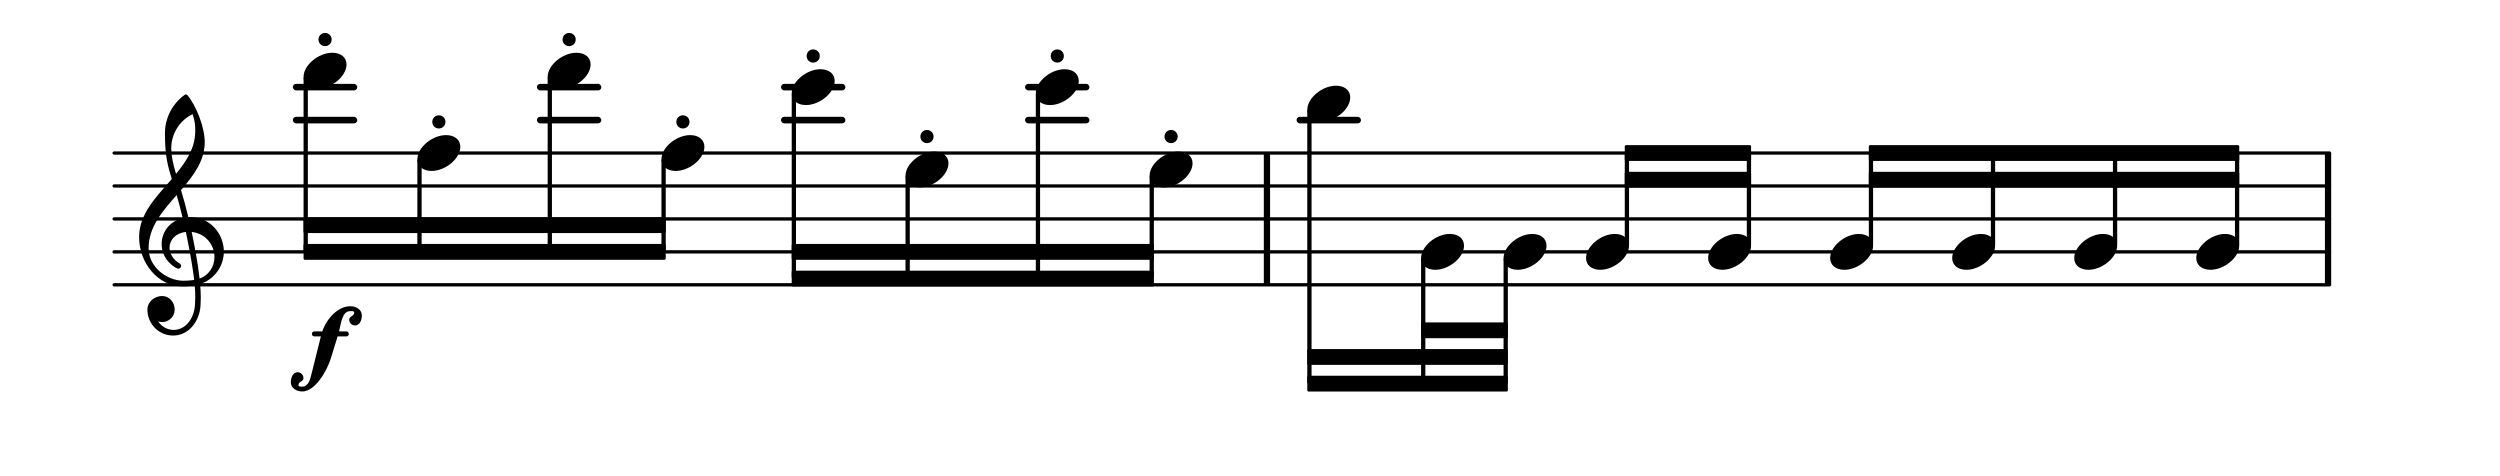 <svg xmlns="http://www.w3.org/2000/svg" xmlns:xlink="http://www.w3.org/1999/xlink" version="1.2" width="133.35mm" height="25.40mm" viewBox="0 -0 75.883 14.454">
<style type="text/css">
<![CDATA[
tspan { white-space: pre; }
]]>
</style>
<g transform="translate(38.361, 6.645)">
<rect x="0" y="-2" width="0.19" height="4" ry="0" fill="currentColor"/>
</g>
<g transform="translate(3.414, 8.645)">
<line stroke-linejoin="round" stroke-linecap="round" stroke-width="0.1" stroke="currentColor" x1="0.05" y1="0" x2="67.294" y2="0"/>
</g>
<g transform="translate(3.414, 7.645)">
<line stroke-linejoin="round" stroke-linecap="round" stroke-width="0.1" stroke="currentColor" x1="0.05" y1="0" x2="67.294" y2="0"/>
</g>
<g transform="translate(3.414, 6.645)">
<line stroke-linejoin="round" stroke-linecap="round" stroke-width="0.1" stroke="currentColor" x1="0.05" y1="0" x2="67.294" y2="0"/>
</g>
<g transform="translate(3.414, 5.645)">
<line stroke-linejoin="round" stroke-linecap="round" stroke-width="0.1" stroke="currentColor" x1="0.05" y1="0" x2="67.294" y2="0"/>
</g>
<g transform="translate(3.414, 4.645)">
<line stroke-linejoin="round" stroke-linecap="round" stroke-width="0.1" stroke="currentColor" x1="0.05" y1="0" x2="67.294" y2="0"/>
</g>
<g transform="translate(70.569, 6.645)">
<rect x="0" y="-2" width="0.19" height="4" ry="0" fill="currentColor"/>
</g>
<g transform="translate(3.414, 3.645)">
<rect x="35.94" y="-0.1" width="1.956" height="0.2" ry="0.1" fill="currentColor"/>
</g>
<g transform="translate(3.414, 2.645)">
<rect x="27.699" y="-0.1" width="1.956" height="0.2" ry="0.1" fill="currentColor"/>
</g>
<g transform="translate(3.414, 3.645)">
<rect x="27.699" y="-0.1" width="1.956" height="0.2" ry="0.1" fill="currentColor"/>
</g>
<g transform="translate(3.414, 2.645)">
<rect x="20.291" y="-0.1" width="1.956" height="0.2" ry="0.1" fill="currentColor"/>
</g>
<g transform="translate(3.414, 3.645)">
<rect x="20.291" y="-0.1" width="1.956" height="0.2" ry="0.1" fill="currentColor"/>
</g>
<g transform="translate(3.414, 2.645)">
<rect x="12.882" y="-0.1" width="1.956" height="0.2" ry="0.1" fill="currentColor"/>
</g>
<g transform="translate(3.414, 3.645)">
<rect x="12.882" y="-0.1" width="1.956" height="0.2" ry="0.1" fill="currentColor"/>
</g>
<g transform="translate(3.414, 2.645)">
<rect x="5.474" y="-0.1" width="1.956" height="0.2" ry="0.1" fill="currentColor"/>
</g>
<g transform="translate(3.414, 3.645)">
<rect x="5.474" y="-0.1" width="1.956" height="0.2" ry="0.1" fill="currentColor"/>
</g>
<g transform="translate(39.745, 6.645)">
<rect x="-0.065" y="-3.314" width="0.13" height="8.314" ry="0.04" fill="currentColor"/>
</g>
<g transform="translate(9.214, 2.145)">
<path transform="scale(0.004, -0.004)" d="M218 136c66 0 108 -36 108 -89c0 -89 -113 -183 -218 -183c-66 0 -108 36 -108 89c0 89 113 183 218 183z" fill="currentColor"/>
</g>
<g transform="translate(9.235, 11.191)">
<path transform="scale(0.004, -0.004)" d="M253 245l-50 -163c-30 -99 -121 -255 -218 -255c-45 0 -87 27 -87 69c0 39 17 77 52 77c24 0 44 -20 44 -44c0 -30 -38 -24 -38 -54c0 -10 11 -11 23 -11h6c48 0 61 58 73 108l68 273h-49c-11 0 -19 8 -19 19s8 19 19 19h60c32 96 118 191 213 191c45 0 87 -27 87 -69
c0 -39 -17 -77 -52 -77c-24 0 -44 19 -44 43c0 30 38 25 38 55c0 10 -10 11 -22 11h-7c-62 0 -70 -88 -86 -154h55c11 0 19 -8 19 -19s-8 -19 -19 -19h-66z" fill="currentColor"/>
</g>
<g transform="translate(9.866, 1.2)">
<path transform="scale(0.004, -0.004)" d="M-50 0c0 28 22 50 50 50s50 -22 50 -50s-22 -50 -50 -50s-50 22 -50 50z" fill="currentColor"/>
</g>
<g transform="translate(4.214, 7.645)">
<path transform="scale(0.004, -0.004)" d="M266 -635h-6c-108 0 -195 88 -195 197c0 58 53 103 112 103c54 0 95 -47 95 -103c0 -52 -43 -95 -95 -95c-11 0 -21 2 -31 6c26 -39 68 -65 117 -65h4zM461 -203c68 24 113 90 113 164c0 90 -66 179 -173 190c19 -89 48 -242 60 -354zM74 28c0 -145 141 -247 264 -247
c1 0 47 0 82 6c-7 64 -29 203 -63 364c-79 -8 -124 -61 -124 -119c0 -44 25 -91 81 -123c5 -5 7 -10 7 -15c0 -11 -10 -22 -22 -22c-15 0 -126 62 -126 187c0 88 58 174 160 197c-14 58 -29 117 -46 175c-107 -121 -213 -243 -213 -403zM250 553c-29 96 -52 170 -52 346
c0 115 55 224 149 292c6 5 14 5 20 0c68 -80 133 -245 133 -358c0 -143 -86 -255 -180 -364c21 -68 39 -138 56 -207c2 0 7 1 13 1c155 0 256 -128 256 -261c0 -113 -74 -212 -180 -246c3 -35 5 -70 5 -105c0 -19 -1 -39 -2 -58c-7 -119 -88 -225 -202 -228l1 43
c93 2 153 92 159 191c1 18 2 37 2 55c0 31 -1 61 -4 92c-5 -1 -44 -8 -89 -8c-193 0 -333 180 -333 374c0 177 131 306 248 441zM428 916c0 34 1 66 -20 129c-99 -48 -162 -149 -162 -259c0 -52 12 -115 36 -194c80 97 146 198 146 324z" fill="currentColor"/>
</g>
<g transform="translate(9.279, 6.645)">
<rect x="-0.065" y="-4.314" width="0.13" height="5.314" ry="0.04" fill="currentColor"/>
</g>
<g transform="translate(56.725, 4.645)">
<polygon stroke-linejoin="round" stroke-linecap="round" stroke-width="0.08" fill="currentColor" stroke="currentColor" points="11.203 -0.2 11.203 0.2 0.04 0.2 0.04 -0.2"/>
</g>
<g transform="translate(56.725, 5.455)">
<polygon stroke-linejoin="round" stroke-linecap="round" stroke-width="0.08" fill="currentColor" stroke="currentColor" points="11.203 -0.2 11.203 0.2 0.04 0.2 0.04 -0.2"/>
</g>
<g transform="translate(12.668, 4.645)">
<path transform="scale(0.004, -0.004)" d="M218 136c66 0 108 -36 108 -89c0 -89 -113 -183 -218 -183c-66 0 -108 36 -108 89c0 89 113 183 218 183z" fill="currentColor"/>
</g>
<g transform="translate(13.321, 3.7)">
<path transform="scale(0.004, -0.004)" d="M-50 0c0 28 22 50 50 50s50 -22 50 -50s-22 -50 -50 -50s-50 22 -50 50z" fill="currentColor"/>
</g>
<g transform="translate(12.733, 6.645)">
<rect x="-0.065" y="-1.814" width="0.13" height="2.814" ry="0.04" fill="currentColor"/>
</g>
<g transform="translate(43.134, 10.025)">
<polygon stroke-linejoin="round" stroke-linecap="round" stroke-width="0.08" fill="currentColor" stroke="currentColor" points="2.594 -0.2 2.594 0.2 0.04 0.2 0.04 -0.2"/>
</g>
<g transform="translate(39.68, 10.835)">
<polygon stroke-linejoin="round" stroke-linecap="round" stroke-width="0.08" fill="currentColor" stroke="currentColor" points="6.048 -0.2 6.048 0.2 0.04 0.2 0.04 -0.2"/>
</g>
<g transform="translate(39.68, 11.645)">
<polygon stroke-linejoin="round" stroke-linecap="round" stroke-width="0.08" fill="currentColor" stroke="currentColor" points="6.048 -0.2 6.048 0.2 0.04 0.2 0.04 -0.2"/>
</g>
<g transform="translate(16.623, 2.145)">
<path transform="scale(0.004, -0.004)" d="M218 136c66 0 108 -36 108 -89c0 -89 -113 -183 -218 -183c-66 0 -108 36 -108 89c0 89 113 183 218 183z" fill="currentColor"/>
</g>
<g transform="translate(17.275, 1.2)">
<path transform="scale(0.004, -0.004)" d="M-50 0c0 28 22 50 50 50s50 -22 50 -50s-22 -50 -50 -50s-50 22 -50 50z" fill="currentColor"/>
</g>
<g transform="translate(16.688, 6.645)">
<rect x="-0.065" y="-4.314" width="0.13" height="5.314" ry="0.04" fill="currentColor"/>
</g>
<g transform="translate(9.214, 6.835)">
<polygon stroke-linejoin="round" stroke-linecap="round" stroke-width="0.08" fill="currentColor" stroke="currentColor" points="10.953 -0.2 10.953 0.2 0.04 0.2 0.04 -0.2"/>
</g>
<g transform="translate(9.214, 7.645)">
<polygon stroke-linejoin="round" stroke-linecap="round" stroke-width="0.08" fill="currentColor" stroke="currentColor" points="10.953 -0.2 10.953 0.2 0.04 0.2 0.04 -0.2"/>
</g>
<g transform="translate(20.077, 4.645)">
<path transform="scale(0.004, -0.004)" d="M218 136c66 0 108 -36 108 -89c0 -89 -113 -183 -218 -183c-66 0 -108 36 -108 89c0 89 113 183 218 183z" fill="currentColor"/>
</g>
<g transform="translate(20.729, 3.7)">
<path transform="scale(0.004, -0.004)" d="M-50 0c0 28 22 50 50 50s50 -22 50 -50s-22 -50 -50 -50s-50 22 -50 50z" fill="currentColor"/>
</g>
<g transform="translate(20.142, 6.645)">
<rect x="-0.065" y="-1.814" width="0.13" height="2.814" ry="0.04" fill="currentColor"/>
</g>
<g transform="translate(24.031, 2.645)">
<path transform="scale(0.004, -0.004)" d="M218 136c66 0 108 -36 108 -89c0 -89 -113 -183 -218 -183c-66 0 -108 36 -108 89c0 89 113 183 218 183z" fill="currentColor"/>
</g>
<g transform="translate(24.683, 1.7)">
<path transform="scale(0.004, -0.004)" d="M-50 0c0 28 22 50 50 50s50 -22 50 -50s-22 -50 -50 -50s-50 22 -50 50z" fill="currentColor"/>
</g>
<g transform="translate(24.096, 6.645)">
<rect x="-0.065" y="-3.814" width="0.13" height="5.624" ry="0.04" fill="currentColor"/>
</g>
<g transform="translate(27.485, 5.145)">
<path transform="scale(0.004, -0.004)" d="M218 136c66 0 108 -36 108 -89c0 -89 -113 -183 -218 -183c-66 0 -108 36 -108 89c0 89 113 183 218 183z" fill="currentColor"/>
</g>
<g transform="translate(28.137, 4.145)">
<path transform="scale(0.004, -0.004)" d="M-50 0c0 28 22 50 50 50s50 -22 50 -50s-22 -50 -50 -50s-50 22 -50 50z" fill="currentColor"/>
</g>
<g transform="translate(27.55, 6.645)">
<rect x="-0.065" y="-1.314" width="0.13" height="3.124" ry="0.04" fill="currentColor"/>
</g>
<g transform="translate(31.44, 2.645)">
<path transform="scale(0.004, -0.004)" d="M218 136c66 0 108 -36 108 -89c0 -89 -113 -183 -218 -183c-66 0 -108 36 -108 89c0 89 113 183 218 183z" fill="currentColor"/>
</g>
<g transform="translate(32.092, 1.7)">
<path transform="scale(0.004, -0.004)" d="M-50 0c0 28 22 50 50 50s50 -22 50 -50s-22 -50 -50 -50s-50 22 -50 50z" fill="currentColor"/>
</g>
<g transform="translate(31.505, 6.645)">
<rect x="-0.065" y="-3.814" width="0.13" height="5.624" ry="0.04" fill="currentColor"/>
</g>
<g transform="translate(34.894, 5.145)">
<path transform="scale(0.004, -0.004)" d="M218 136c66 0 108 -36 108 -89c0 -89 -113 -183 -218 -183c-66 0 -108 36 -108 89c0 89 113 183 218 183z" fill="currentColor"/>
</g>
<g transform="translate(35.546, 4.145)">
<path transform="scale(0.004, -0.004)" d="M-50 0c0 28 22 50 50 50s50 -22 50 -50s-22 -50 -50 -50s-50 22 -50 50z" fill="currentColor"/>
</g>
<g transform="translate(34.959, 6.645)">
<rect x="-0.065" y="-1.314" width="0.13" height="3.124" ry="0.04" fill="currentColor"/>
</g>
<g transform="translate(39.68, 3.145)">
<path transform="scale(0.004, -0.004)" d="M218 136c66 0 108 -36 108 -89c0 -89 -113 -183 -218 -183c-66 0 -108 36 -108 89c0 89 113 183 218 183z" fill="currentColor"/>
</g>
<g transform="translate(49.317, 4.645)">
<polygon stroke-linejoin="round" stroke-linecap="round" stroke-width="0.08" fill="currentColor" stroke="currentColor" points="3.794 -0.2 3.794 0.2 0.04 0.2 0.04 -0.2"/>
</g>
<g transform="translate(49.317, 5.455)">
<polygon stroke-linejoin="round" stroke-linecap="round" stroke-width="0.08" fill="currentColor" stroke="currentColor" points="3.794 -0.2 3.794 0.2 0.04 0.2 0.04 -0.2"/>
</g>
<g transform="translate(24.031, 7.645)">
<polygon stroke-linejoin="round" stroke-linecap="round" stroke-width="0.08" fill="currentColor" stroke="currentColor" points="10.953 -0.2 10.953 0.2 0.04 0.2 0.04 -0.2"/>
</g>
<g transform="translate(24.031, 8.455)">
<polygon stroke-linejoin="round" stroke-linecap="round" stroke-width="0.08" fill="currentColor" stroke="currentColor" points="10.953 -0.2 10.953 0.2 0.04 0.2 0.04 -0.2"/>
</g>
<g transform="translate(43.134, 7.645)">
<path transform="scale(0.004, -0.004)" d="M218 136c66 0 108 -36 108 -89c0 -89 -113 -183 -218 -183c-66 0 -108 36 -108 89c0 89 113 183 218 183z" fill="currentColor"/>
</g>
<g transform="translate(43.199, 6.645)">
<rect x="-0.065" y="1.186" width="0.13" height="3.814" ry="0.04" fill="currentColor"/>
</g>
<g transform="translate(45.638, 7.645)">
<path transform="scale(0.004, -0.004)" d="M218 136c66 0 108 -36 108 -89c0 -89 -113 -183 -218 -183c-66 0 -108 36 -108 89c0 89 113 183 218 183z" fill="currentColor"/>
</g>
<g transform="translate(45.703, 6.645)">
<rect x="-0.065" y="1.186" width="0.13" height="3.814" ry="0.04" fill="currentColor"/>
</g>
<g transform="translate(48.142, 7.645)">
<path transform="scale(0.004, -0.004)" d="M218 136c66 0 108 -36 108 -89c0 -89 -113 -183 -218 -183c-66 0 -108 36 -108 89c0 89 113 183 218 183z" fill="currentColor"/>
</g>
<g transform="translate(49.382, 6.645)">
<rect x="-0.065" y="-2" width="0.13" height="2.814" ry="0.04" fill="currentColor"/>
</g>
<g transform="translate(51.847, 7.645)">
<path transform="scale(0.004, -0.004)" d="M218 136c66 0 108 -36 108 -89c0 -89 -113 -183 -218 -183c-66 0 -108 36 -108 89c0 89 113 183 218 183z" fill="currentColor"/>
</g>
<g transform="translate(53.086, 6.645)">
<rect x="-0.065" y="-2" width="0.13" height="2.814" ry="0.04" fill="currentColor"/>
</g>
<g transform="translate(55.551, 7.645)">
<path transform="scale(0.004, -0.004)" d="M218 136c66 0 108 -36 108 -89c0 -89 -113 -183 -218 -183c-66 0 -108 36 -108 89c0 89 113 183 218 183z" fill="currentColor"/>
</g>
<g transform="translate(56.79, 6.645)">
<rect x="-0.065" y="-2" width="0.13" height="2.814" ry="0.04" fill="currentColor"/>
</g>
<g transform="translate(59.255, 7.645)">
<path transform="scale(0.004, -0.004)" d="M218 136c66 0 108 -36 108 -89c0 -89 -113 -183 -218 -183c-66 0 -108 36 -108 89c0 89 113 183 218 183z" fill="currentColor"/>
</g>
<g transform="translate(60.494, 6.645)">
<rect x="-0.065" y="-2" width="0.13" height="2.814" ry="0.04" fill="currentColor"/>
</g>
<g transform="translate(62.959, 7.645)">
<path transform="scale(0.004, -0.004)" d="M218 136c66 0 108 -36 108 -89c0 -89 -113 -183 -218 -183c-66 0 -108 36 -108 89c0 89 113 183 218 183z" fill="currentColor"/>
</g>
<g transform="translate(64.199, 6.645)">
<rect x="-0.065" y="-2" width="0.13" height="2.814" ry="0.04" fill="currentColor"/>
</g>
<g transform="translate(66.664, 7.645)">
<path transform="scale(0.004, -0.004)" d="M218 136c66 0 108 -36 108 -89c0 -89 -113 -183 -218 -183c-66 0 -108 36 -108 89c0 89 113 183 218 183z" fill="currentColor"/>
</g>
<g transform="translate(67.903, 6.645)">
<rect x="-0.065" y="-2" width="0.13" height="2.814" ry="0.04" fill="currentColor"/>
</g>
</svg>
